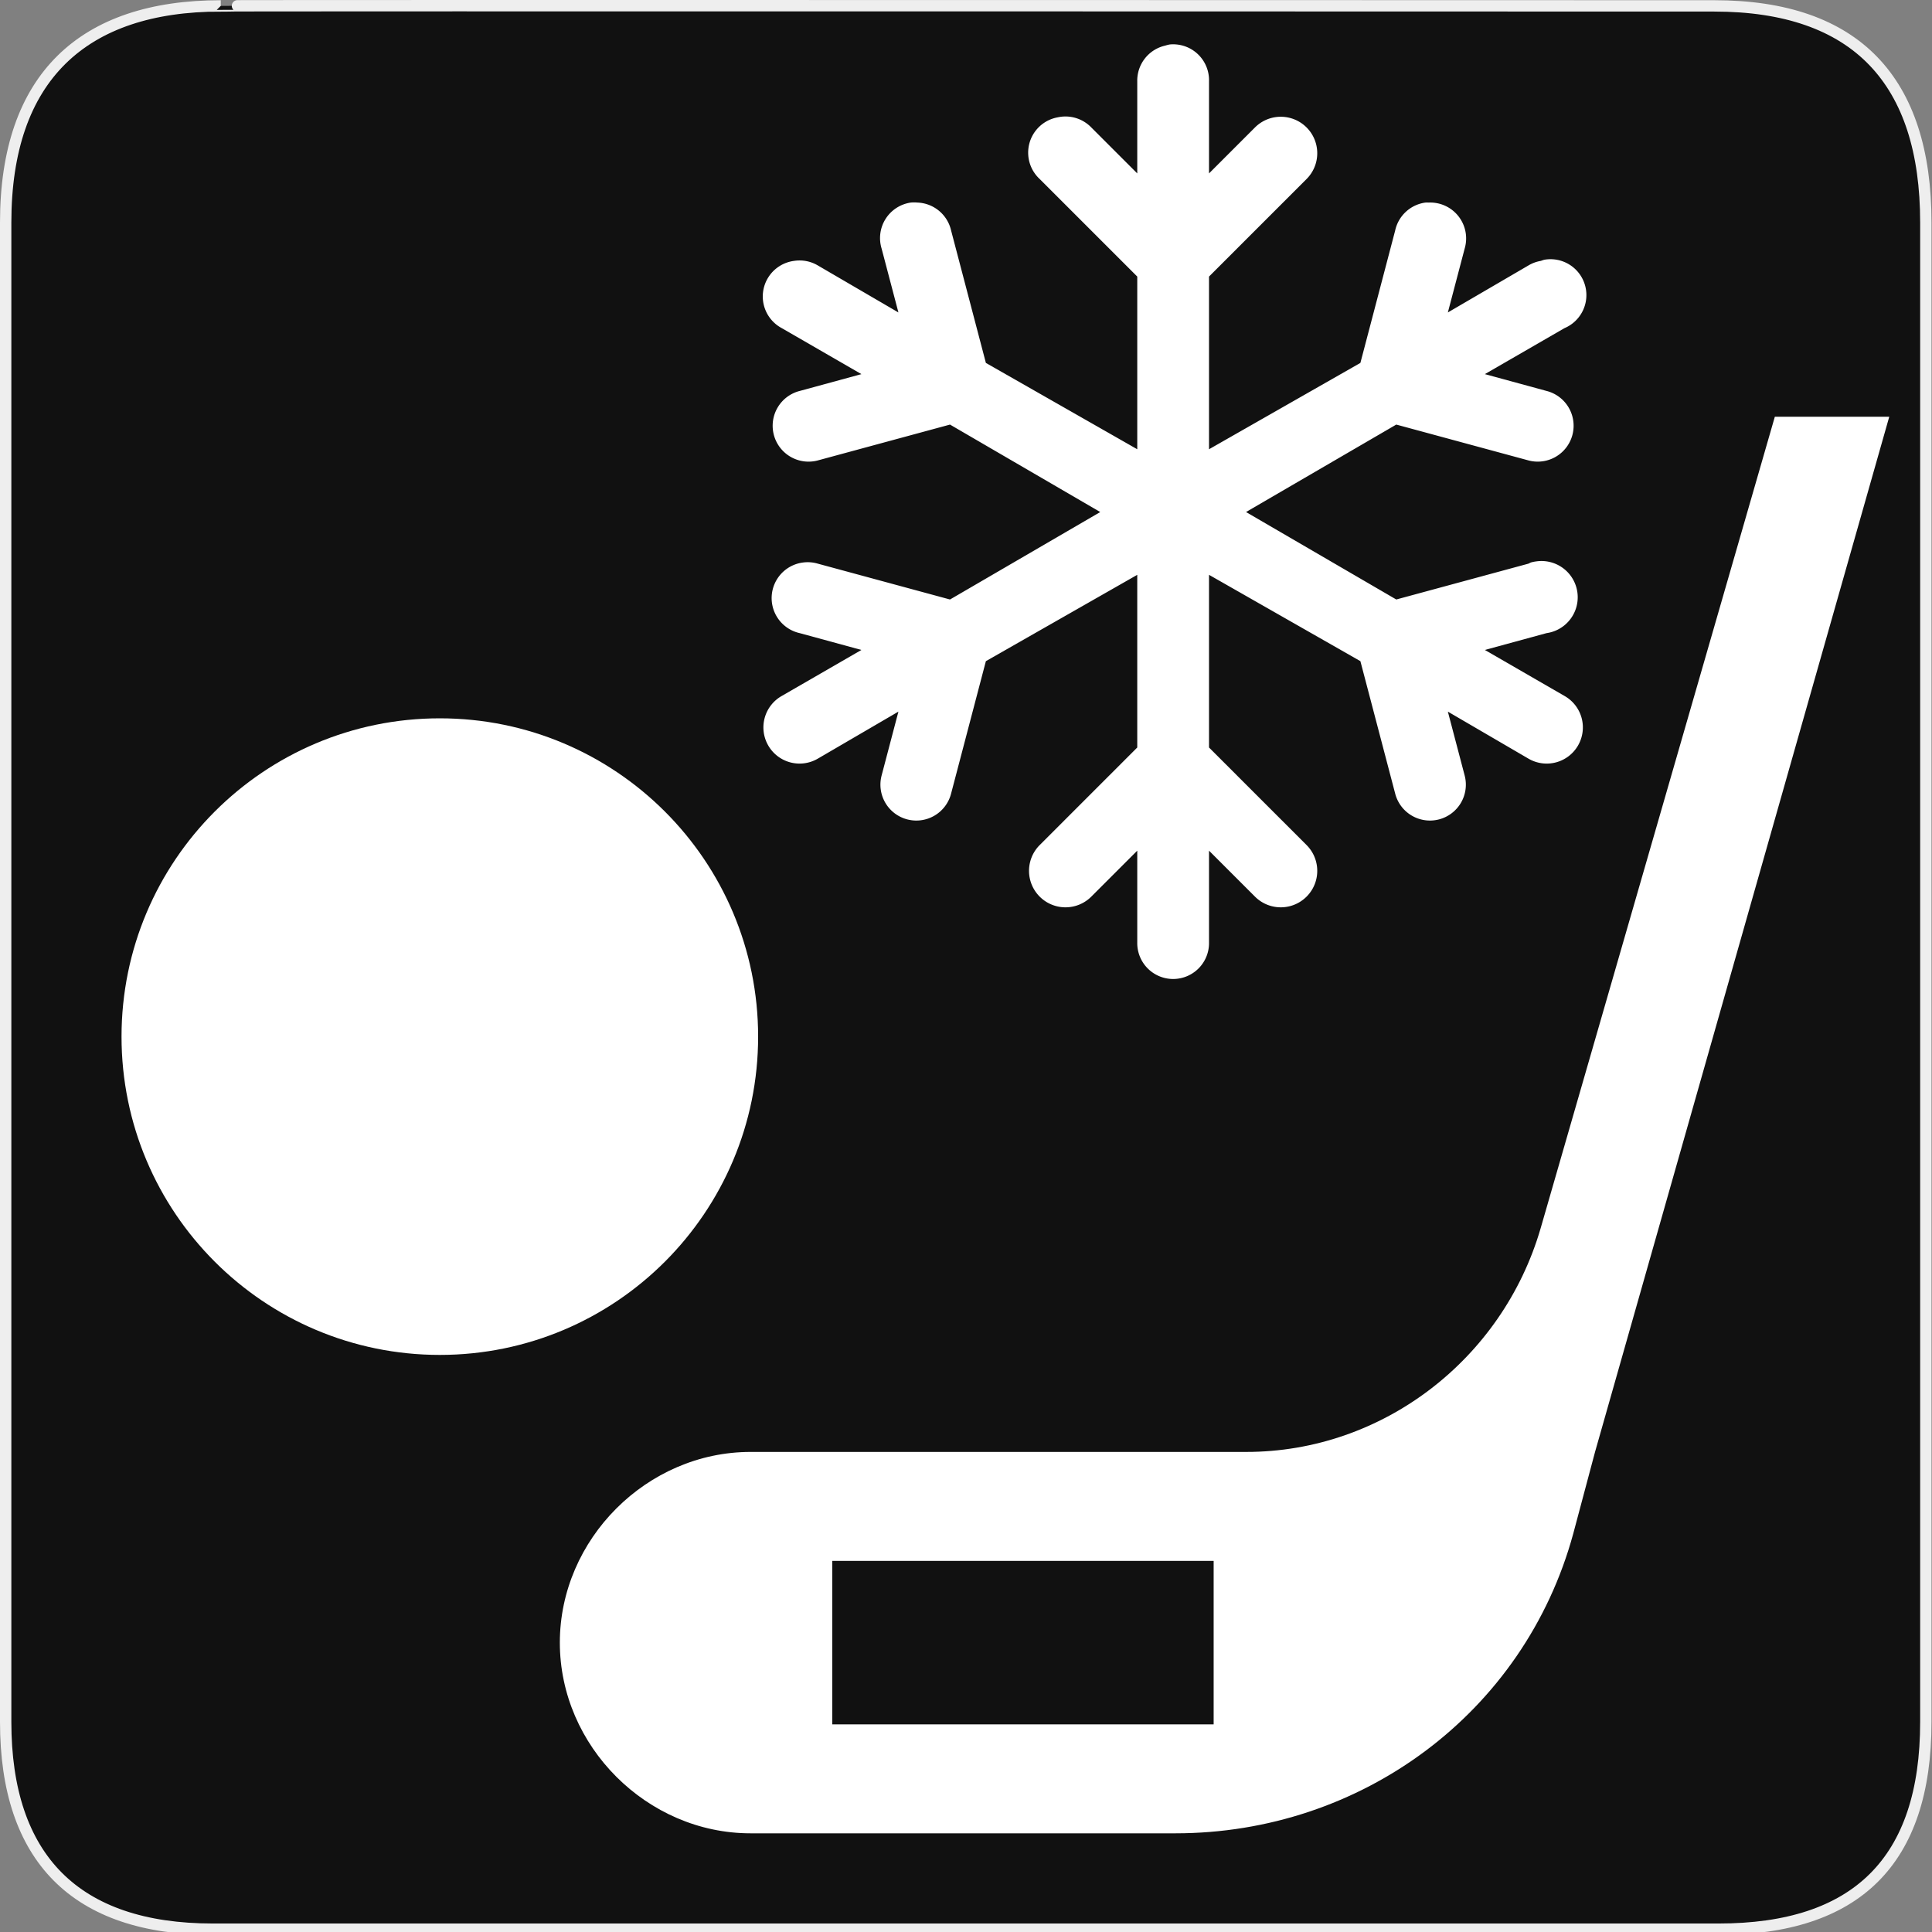 <?xml version="1.0" encoding="UTF-8" standalone="no"?>
<!-- Created with Inkscape (http://www.inkscape.org/) -->

<svg
   xmlns:dc="http://purl.org/dc/elements/1.1/"
   xmlns:cc="http://creativecommons.org/ns#"
   xmlns:rdf="http://www.w3.org/1999/02/22-rdf-syntax-ns#"
   xmlns:svg="http://www.w3.org/2000/svg"
   xmlns="http://www.w3.org/2000/svg"
   xmlns:sodipodi="http://sodipodi.sourceforge.net/DTD/sodipodi-0.dtd"
   xmlns:inkscape="http://www.inkscape.org/namespaces/inkscape"
   version="1.0"
   width="580"
   height="580"
   id="svg2"
   sodipodi:version="0.32"
   inkscape:version="0.91 r"
   sodipodi:docname="bandy.svg"
   inkscape:output_extension="org.inkscape.output.svg.inkscape">
  <rect width="100%" height="100%" fill="#808080" stroke="none"/>
  <sodipodi:namedview
     inkscape:window-height="1004"
     inkscape:window-width="1920"
     inkscape:pageshadow="2"
     inkscape:pageopacity="0.0"
     guidetolerance="10.0"
     gridtolerance="10.0"
     objecttolerance="10.0"
     borderopacity="1.0"
     bordercolor="#666666"
     pagecolor="#ffffff"
     id="base"
     inkscape:zoom="0.65172414"
     inkscape:cx="187.68603"
     inkscape:cy="334.86135"
     inkscape:window-x="1680"
     inkscape:window-y="0"
     inkscape:current-layer="svg2"
     showgrid="false"
     inkscape:window-maximized="1" />
  <defs
     id="defs4">
    <inkscape:perspective
       sodipodi:type="inkscape:persp3d"
       inkscape:vp_x="0 : 290 : 1"
       inkscape:vp_y="0 : 1000 : 0"
       inkscape:vp_z="580 : 290 : 1"
       inkscape:persp3d-origin="290 : 193.33333 : 1"
       id="perspective10" />
  </defs>
  <g
     id="g1327">
    <path
       d="M 66.275,1.768 C 24.94,1.768 1.704,23.139 1.704,66.804 l 0,450.123 c 0,40.844 20.895,62.229 62.192,62.229 l 452.024,0 c 41.307,0 62.229,-20.315 62.229,-62.229 l 0,-450.123 c 0,-42.601 -20.922,-65.036 -63.521,-65.036 -0.004,0 -448.495,-0.143 -448.353,0 z"
       style="fill:#111111;stroke:#eeeeee;stroke-width:3.408"
       id="path1329"
       inkscape:connector-curvature="0" />
  </g>
  <circle
     style="fill:#ffffff;fill-opacity:1;stroke:#ffffff;stroke-width:36.453;stroke-miterlimit:10;stroke-opacity:1"
     stroke-miterlimit="10"
     cx="132.039"
     cy="311.2"
     id="ellipse3"
     r="77.329" />
  <path
     inkscape:connector-curvature="0"
     d="m 567.168,125.103 -34.349,0 -70.334,243.714 c -11.45,39.256 -47.434,67.062 -88.326,67.062 l -148.845,0 c -31.078,0 -57.248,26.171 -57.248,57.248 0,31.078 26.171,57.248 57.248,57.248 l 127.582,0 c 55.612,0 104.682,-35.985 119.403,-89.961 l 6.543,-24.535 0,0 88.326,-310.776 z m -202.822,392.559 -114.496,0 0,-49.07 114.496,0 0,49.07 z"
     id="path7"
     style="fill:#ffffff;fill-opacity:1" />
  <path
     inkscape:connector-curvature="0"
     style="line-height:normal;-inkscape-font-specification:'Bitstream Vera Sans';text-indent:0;text-align:start;text-transform:none;block-progression:tb;fill:#ffffff;fill-opacity:1;stroke:none"
     d="m 351.174,13.349 a 10.773,10.773 0 0 0 -1.346,0.337 10.773,10.773 0 0 0 -8.415,10.772 l 0,27.603 -13.801,-13.801 a 10.773,10.773 0 0 0 -10.099,-3.03 10.773,10.773 0 0 0 -5.386,18.514 l 29.286,29.286 0,51.839 -45.444,-25.92 -10.435,-39.721 a 10.773,10.773 0 0 0 -10.099,-8.415 10.773,10.773 0 0 0 -2.02,0 10.773,10.773 0 0 0 -8.752,13.801 l 5.049,19.187 -24.237,-14.138 a 10.773,10.773 0 0 0 -7.069,-1.346 10.773,10.773 0 0 0 -3.703,20.197 l 23.9,13.801 -18.514,5.049 a 10.777,10.777 0 1 0 5.386,20.87 l 39.721,-10.772 45.107,26.256 -45.107,26.256 -39.721,-10.772 a 10.773,10.773 0 0 0 -4.376,-0.337 10.773,10.773 0 0 0 -1.01,21.207 l 18.514,5.049 -23.9,13.801 a 10.856,10.856 0 1 0 10.772,18.851 l 24.237,-14.138 -5.049,19.187 a 10.777,10.777 0 1 0 20.87,5.386 l 10.435,-39.721 45.444,-25.92 0,51.839 -29.286,29.286 a 10.949,10.949 0 0 0 15.485,15.485 l 13.801,-13.801 0,27.603 a 10.773,10.773 0 1 0 21.544,0 l 0,-27.603 13.801,13.801 a 10.949,10.949 0 1 0 15.485,-15.485 l -29.286,-29.286 0,-51.839 45.444,25.92 10.435,39.721 a 10.777,10.777 0 1 0 20.87,-5.386 l -5.049,-19.187 24.237,14.138 a 10.856,10.856 0 1 0 10.772,-18.851 l -23.9,-13.801 18.514,-5.049 a 10.878,10.878 0 1 0 -3.03,-21.544 10.862,10.862 0 0 0 -1.683,0.336 10.773,10.773 0 0 0 -0.673,0.336 l -39.721,10.772 -45.107,-26.256 45.107,-26.256 39.721,10.772 a 10.777,10.777 0 1 0 5.386,-20.87 l -18.514,-5.048 23.9,-13.801 a 10.773,10.773 0 0 0 -6.059,-20.534 10.773,10.773 0 0 0 -1.01,0.337 10.773,10.773 0 0 0 -3.703,1.346 l -24.237,14.138 5.049,-19.187 a 10.773,10.773 0 0 0 -10.772,-13.801 10.773,10.773 0 0 0 -1.01,0 10.773,10.773 0 0 0 -9.089,8.415 l -10.435,39.721 -45.444,25.92 0,-51.839 29.286,-29.286 a 10.949,10.949 0 1 0 -15.485,-15.485 l -13.801,13.801 0,-27.603 A 10.773,10.773 0 0 0 351.174,13.349 Z"
     id="path4" />
</svg>
